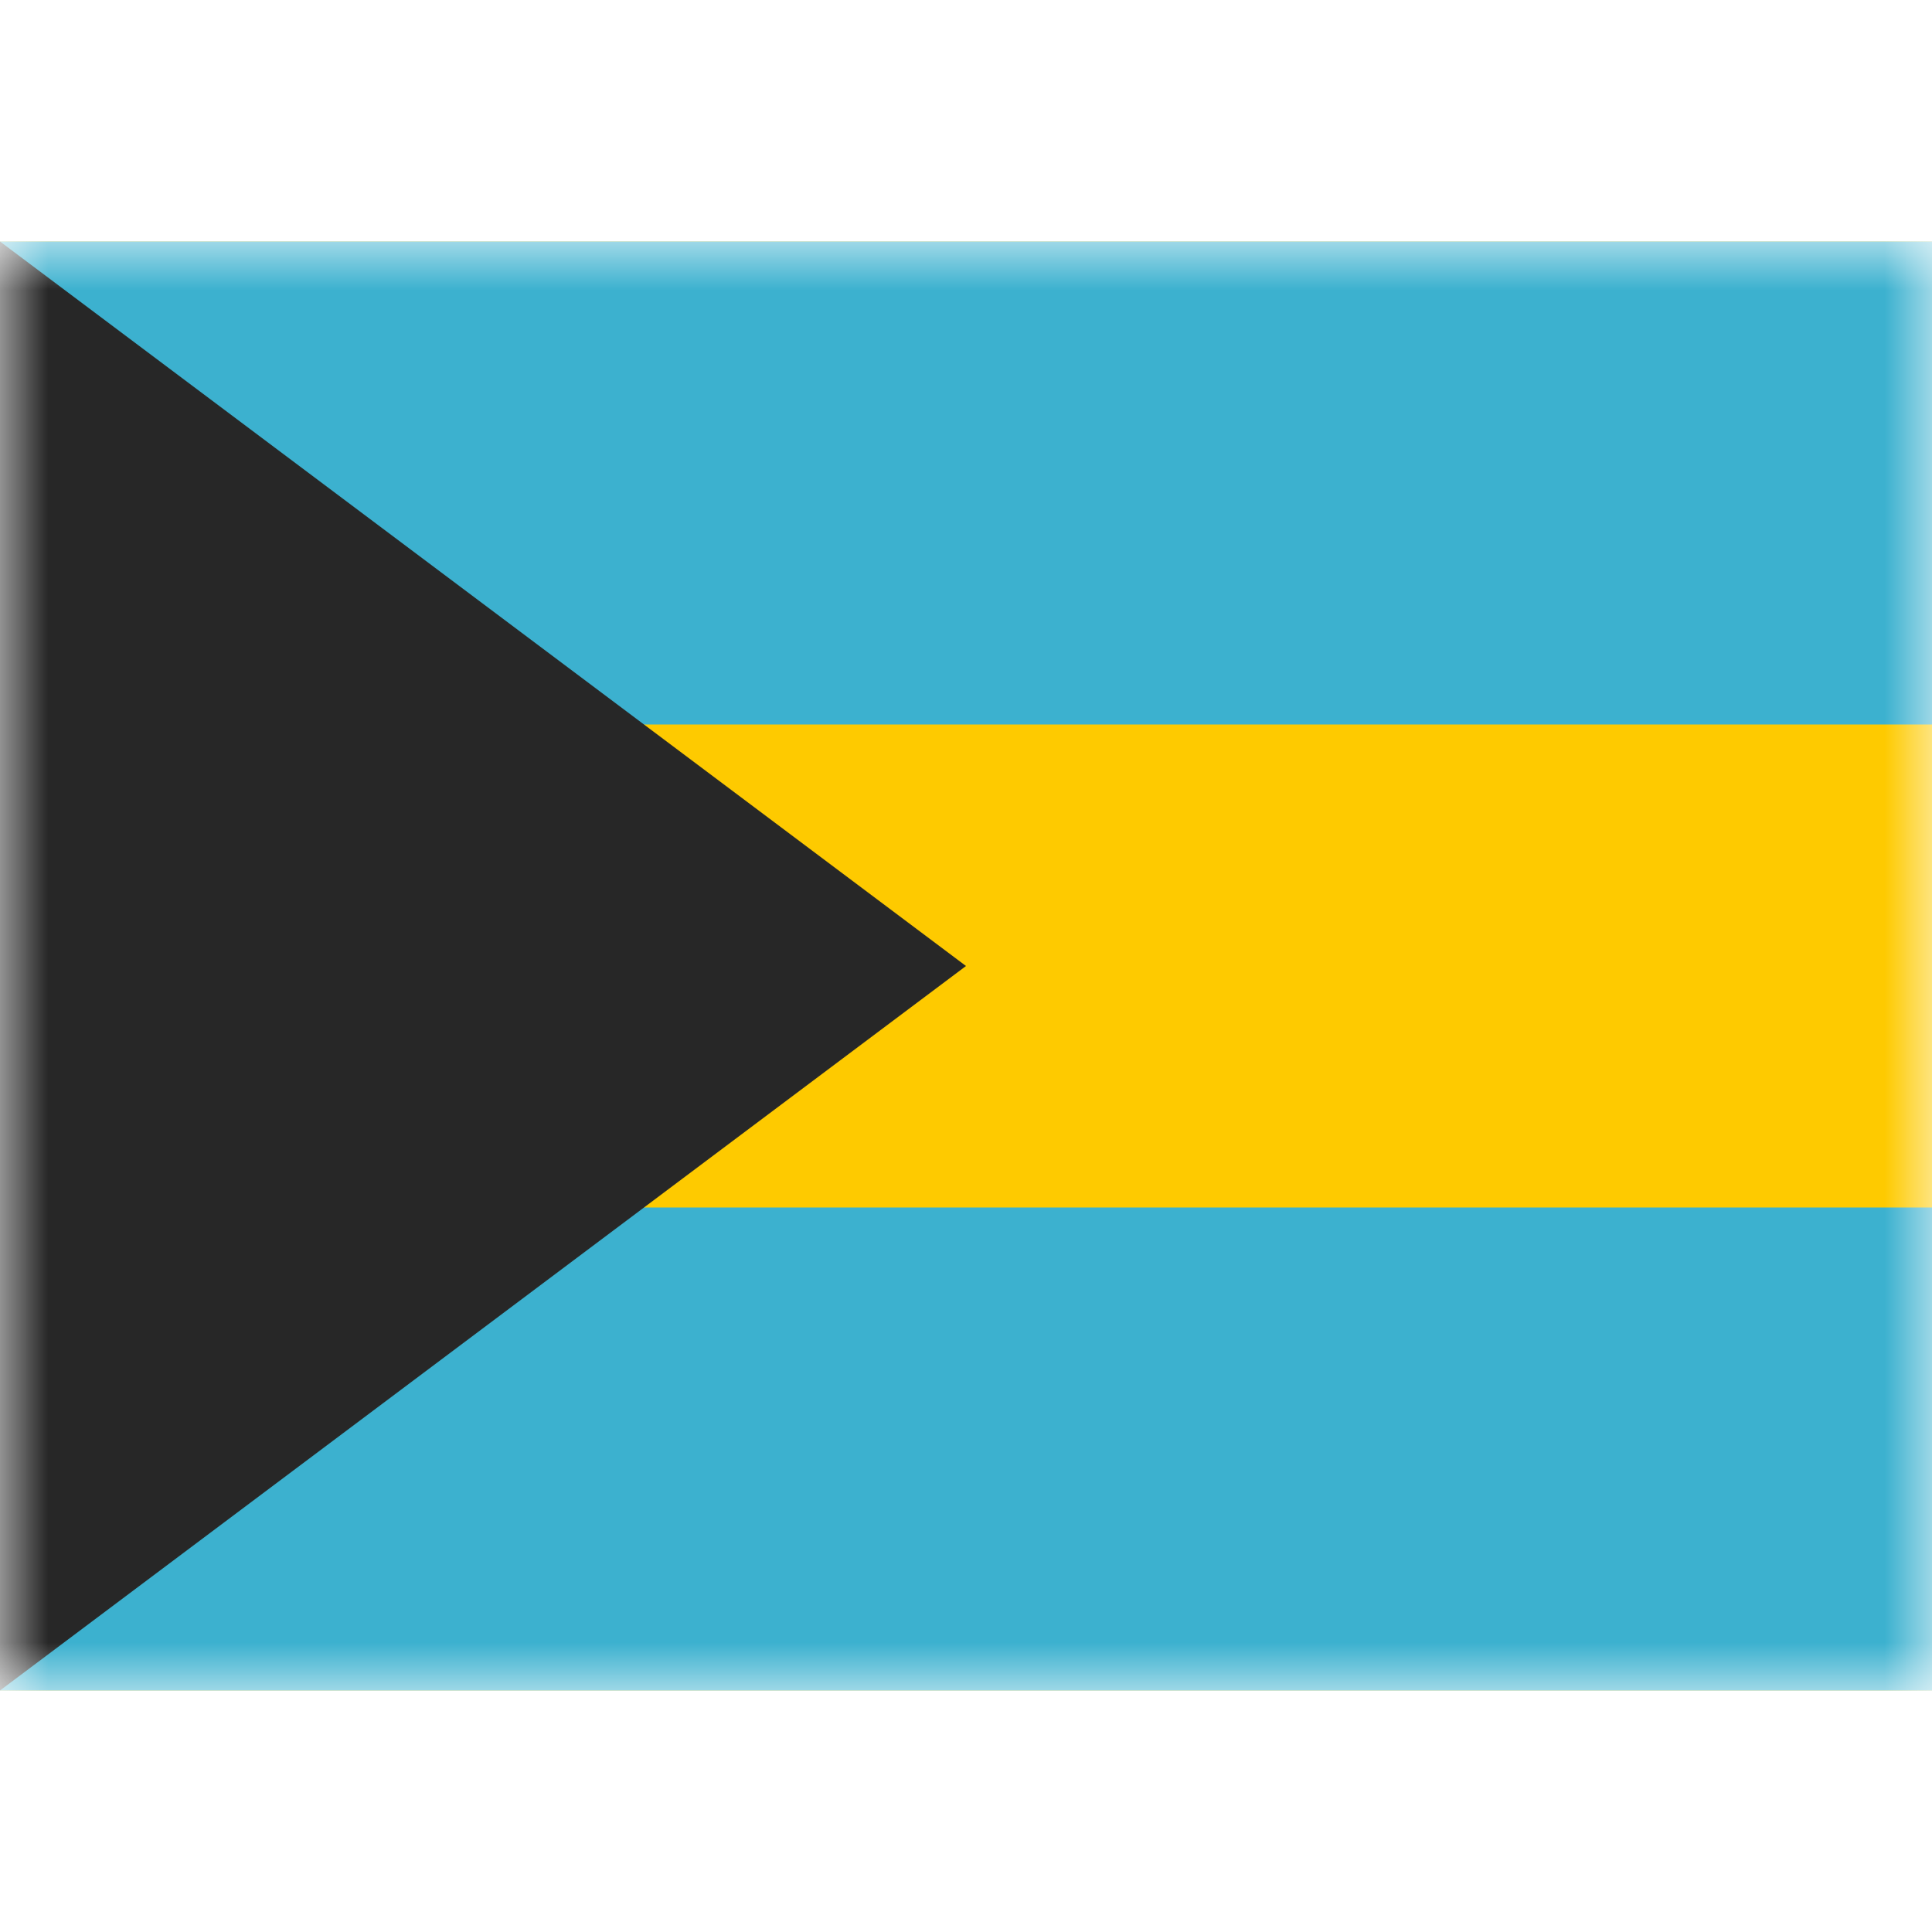 <svg fill="none" xmlns="http://www.w3.org/2000/svg" viewBox="0 0 20 15" height="1em" width="1em">
  <mask id="a" maskUnits="userSpaceOnUse" x="0" y="0" width="20" height="15">
    <path fill="#fff" d="M0 0h20v15H0z"/>
  </mask>
  <g mask="url(#a)" fill-rule="evenodd" clip-rule="evenodd">
    <path d="M0 0h20v15H0V0z" fill="#FECA00"/>
    <path d="M0 0v5h20V0H0zm0 10v5h20v-5H0z" fill="#3CB1CF"/>
    <path d="M0 0l10 7.5L0 15V0z" fill="#272727"/>
  </g>
</svg>
